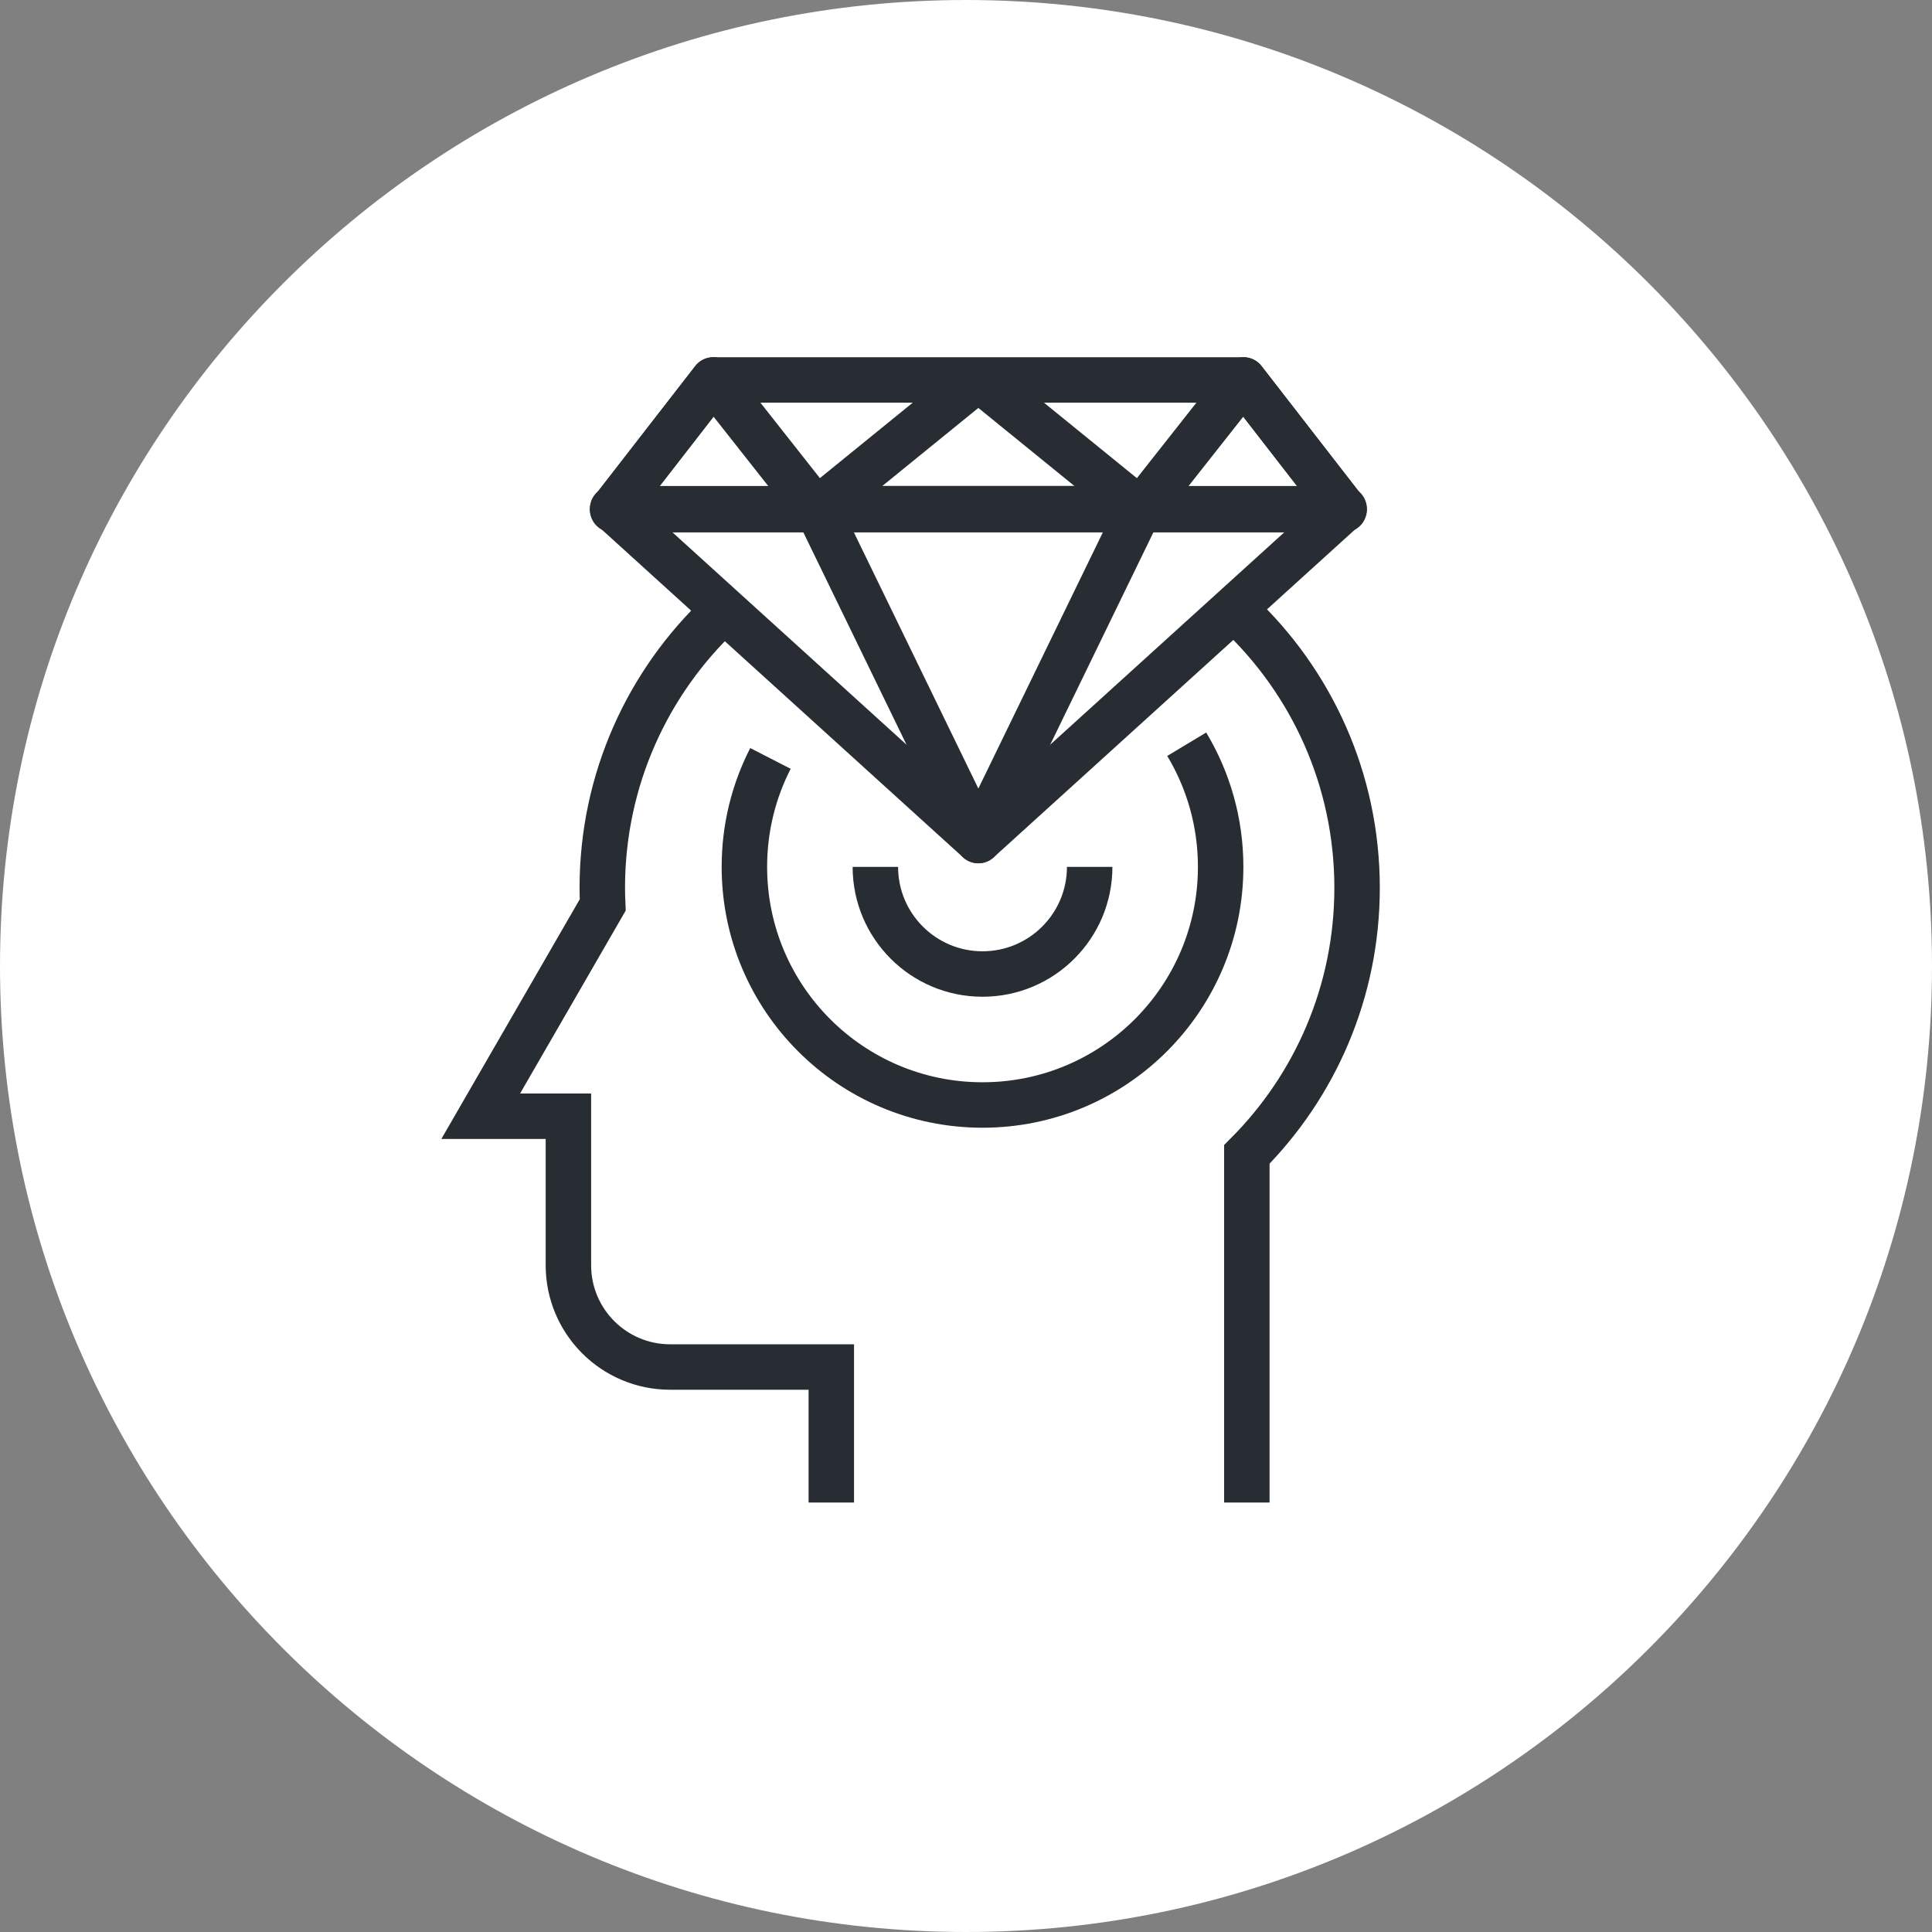<?xml version="1.0" encoding="utf-8"?>
<!-- Generator: Adobe Illustrator 16.0.0, SVG Export Plug-In . SVG Version: 6.00 Build 0)  -->
<!DOCTYPE svg PUBLIC "-//W3C//DTD SVG 1.1//EN" "http://www.w3.org/Graphics/SVG/1.1/DTD/svg11.dtd">
<svg version="1.1" xmlns="http://www.w3.org/2000/svg" xmlns:xlink="http://www.w3.org/1999/xlink" x="0px" y="0px" width="170px"
	 height="170px" viewBox="0 0 170 170" enable-background="new 0 0 170 170" xml:space="preserve">
<rect x="0" y="0" width="170" height="170" fill="#808080" stroke="none"/>
<g id="Background">
</g>
<g id="Circle">
	<g>
		<path fill="#FFFFFF" d="M85,170c-46.869,0-85-38.131-85-85S38.131,0,85,0s85,38.131,85,85S131.869,170,85,170z"/>
	</g>
</g>
<g id="TEXT">
</g>
<g id="Icons">
	<g>
		<g>
			<path fill="none" stroke="#282D33" stroke-width="4" d="M63.427,53.96c-6.421,6.055-10.43,14.641-10.43,24.161
				c0,0.503,0.017,1.003,0.039,1.502l-4.637,8.033l-6.1,10.563h7.716v13.11c0,4.945,4.005,8.957,8.953,8.957h14.18v11.923"/>
			<path fill="none" stroke="#282D33" stroke-width="4" d="M109.711,132.209v-30.632c5.998-6.01,9.701-14.302,9.701-23.456
				c0-9.53-4.015-18.125-10.448-24.182"/>
		</g>
		<path fill="none" stroke="#282D33" stroke-width="4" stroke-linejoin="bevel" d="M104.42,65.486
			c1.896,3.152,2.987,6.844,2.987,10.791c0,11.572-9.38,20.953-20.954,20.953C74.882,97.23,65.5,87.85,65.5,76.277
			c0-3.437,0.826-6.679,2.294-9.541"/>
		<path fill="none" stroke="#282D33" stroke-width="4" stroke-linejoin="bevel" d="M95.883,76.276c0,5.207-4.222,9.429-9.43,9.429
			c-5.207,0-9.429-4.222-9.429-9.429"/>
		<g>
			<g>
				<polygon fill="none" stroke="#282D33" stroke-width="4" stroke-linejoin="round" stroke-miterlimit="10" points="86.087,73.961 
					53.904,44.762 86.087,44.762 118.272,44.762 				"/>
				<polygon fill="none" stroke="#282D33" stroke-width="4" stroke-linejoin="round" stroke-miterlimit="10" points="86.087,73.961 
					71.9,44.762 86.087,44.762 100.277,44.762 				"/>
			</g>
			<g>
				<polyline fill="none" stroke="#282D33" stroke-width="4" stroke-linejoin="round" stroke-miterlimit="10" points="
					118.272,44.847 109.42,33.433 62.76,33.433 53.904,44.847 				"/>
				<polygon fill="none" stroke="#282D33" stroke-width="4" stroke-linejoin="bevel" stroke-miterlimit="10" points="86.087,33.318 
					71.9,44.847 86.087,44.847 100.277,44.847 				"/>
				<polygon fill="none" stroke="#282D33" stroke-width="4" stroke-linejoin="round" stroke-miterlimit="10" points="71.786,44.847 
					62.787,33.433 62.76,33.433 53.904,44.847 				"/>
				<polygon fill="none" stroke="#282D33" stroke-width="4" stroke-linejoin="round" stroke-miterlimit="10" points="
					100.396,44.847 109.398,33.433 109.42,33.433 118.272,44.847 				"/>
			</g>
		</g>
	</g>
</g>
</svg>
